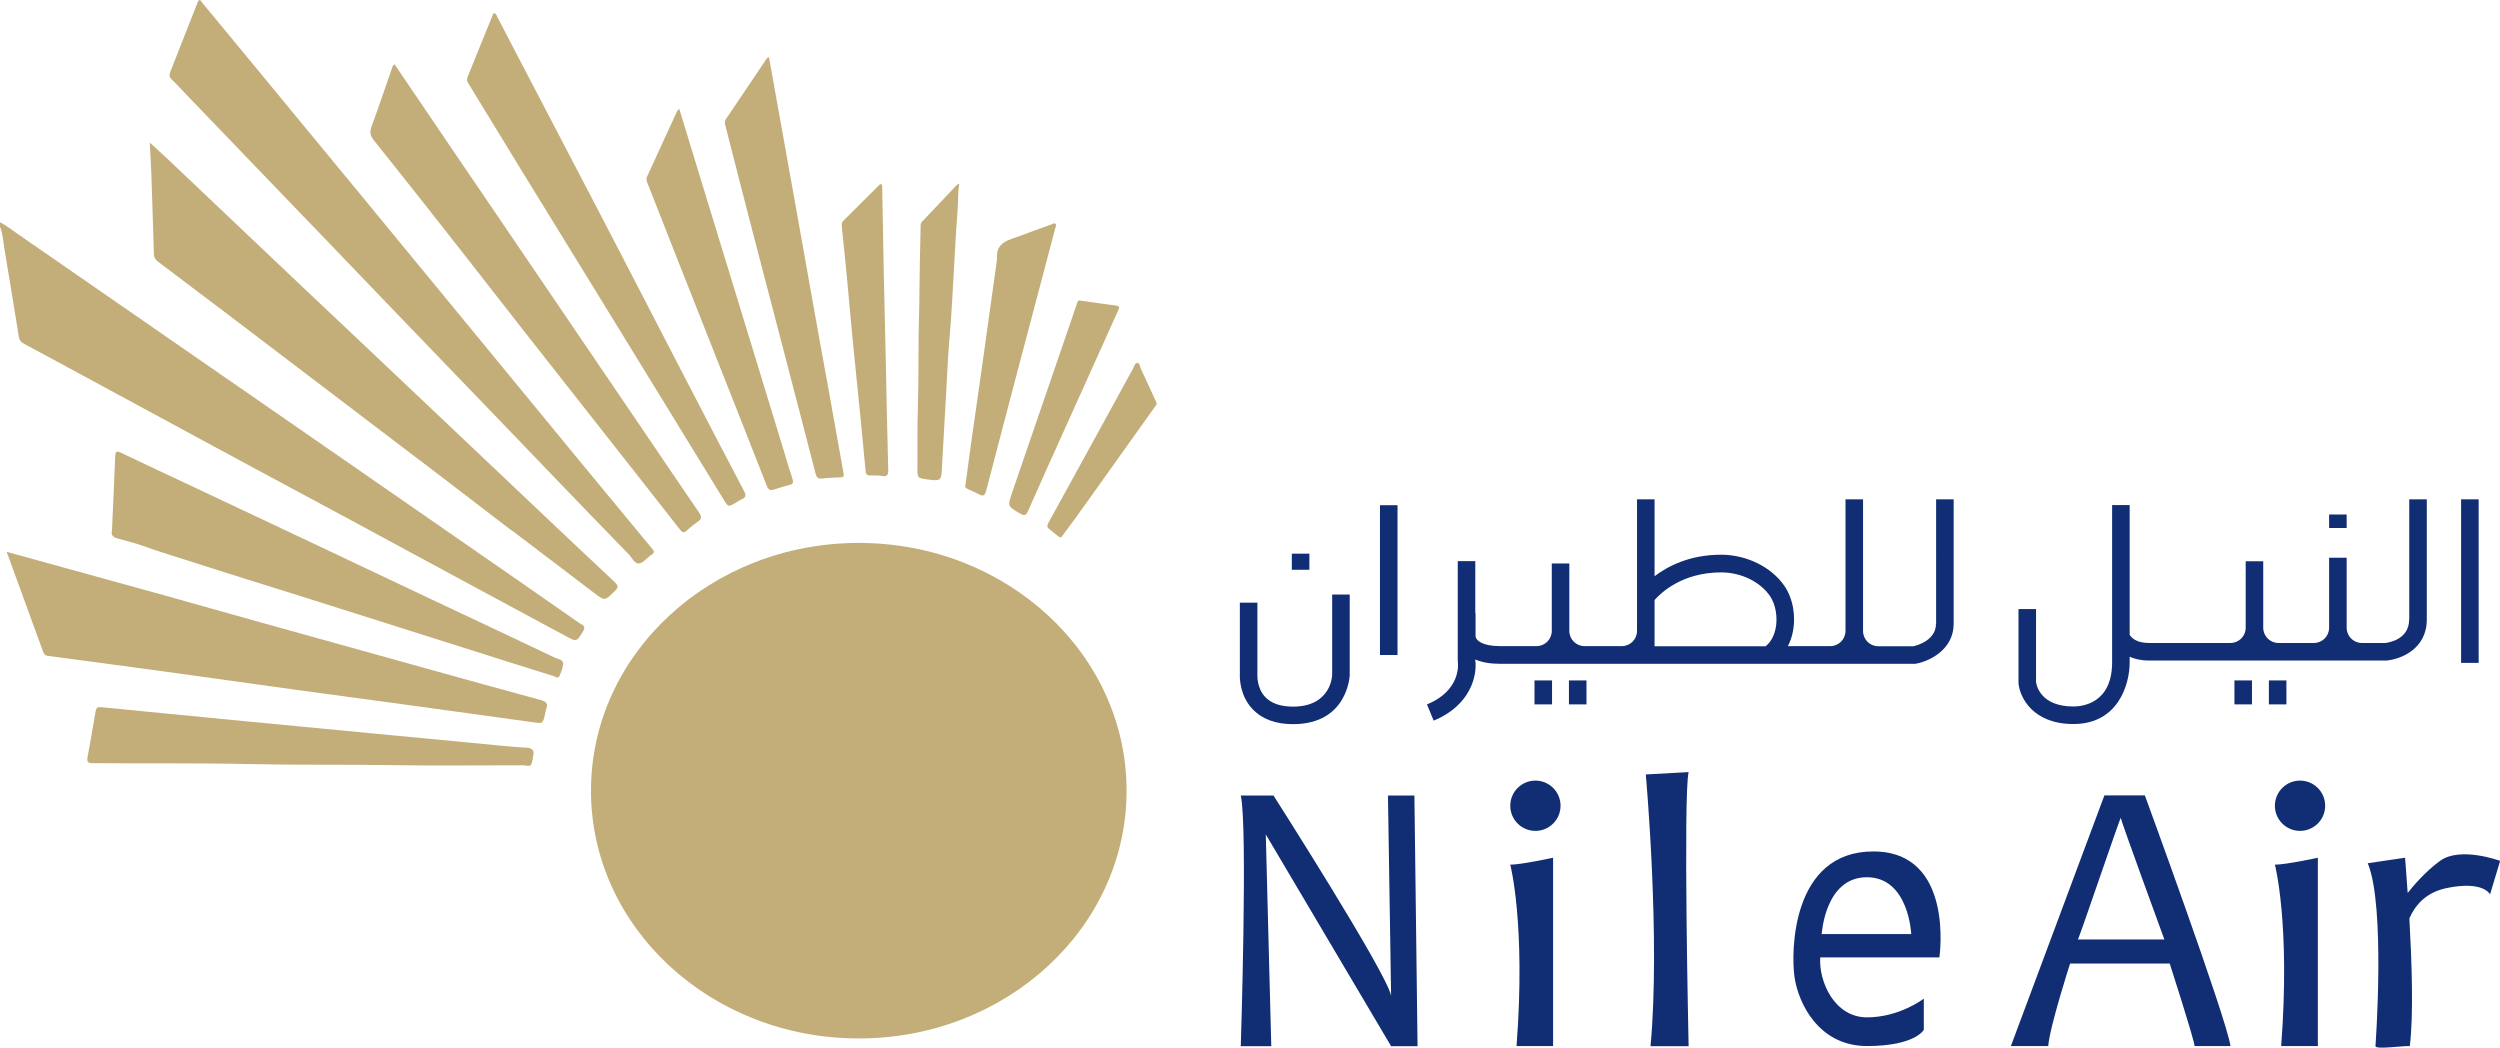 <?xml version="1.0" encoding="utf-8"?>
<!-- Generator: Adobe Illustrator 25.4.1, SVG Export Plug-In . SVG Version: 6.00 Build 0)  -->
<svg version="1.1" id="Layer_1" xmlns="http://www.w3.org/2000/svg" xmlns:xlink="http://www.w3.org/1999/xlink" x="0px" y="0px"
	 viewBox="0 0 190.91 80" style="enable-background:new 0 0 190.91 80;" xml:space="preserve">
<style type="text/css">
	.a2787c2d{fill:#C3AE79;}
	.gaa014bb{fill:#112D73;}
</style>
<g>
	<g>
		<path class="a2787c2d" d="M44.39,47.67c-0.08-0.04-0.15-0.09-0.22-0.14c-2.99-2.08-5.98-4.17-8.98-6.24
			c-3.92-2.72-7.83-5.43-11.75-8.14c-6-4.15-11.99-8.3-17.99-12.45c-1.36-0.94-2.73-1.89-4.09-2.83c-0.45-0.31-0.87-0.65-1.36-0.9
			c0,0.12,0,0.23,0,0.35c0.23,0.55,0.24,1.14,0.34,1.71c0.38,2.23,0.74,4.47,1.1,6.7c0.04,0.26,0.16,0.4,0.39,0.52
			c1.39,0.74,2.78,1.5,4.17,2.25c4.1,2.22,8.2,4.44,12.31,6.66c2.68,1.44,5.36,2.88,8.04,4.32c2.92,1.57,5.83,3.15,8.75,4.73
			c2.69,1.45,5.39,2.9,8.08,4.35c0.86,0.47,0.84,0.47,1.35-0.36C44.68,47.94,44.65,47.8,44.39,47.67z"/>
		<path class="a2787c2d" d="M14.41,7.41c2.14,2.23,4.28,4.46,6.42,6.68c2.87,2.98,5.74,5.96,8.6,8.95c3.01,3.13,6.02,6.25,9.03,9.38
			c1.29,1.35,2.59,2.69,3.88,4.04c1.89,1.96,3.78,3.93,5.69,5.89c0.24,0.25,0.43,0.71,0.76,0.68c0.31-0.03,0.58-0.39,0.86-0.6
			c0.03-0.03,0.07-0.05,0.11-0.07c0.21-0.13,0.21-0.27,0.05-0.45c-0.28-0.32-0.54-0.66-0.82-0.99c-1.7-2.06-3.41-4.11-5.1-6.17
			c-2.62-3.18-5.23-6.37-7.85-9.55c-1.97-2.4-3.94-4.79-5.91-7.18c-1.74-2.12-3.48-4.24-5.23-6.35c-1.97-2.39-3.95-4.79-5.92-7.18
			c-1.17-1.42-2.34-2.84-3.51-4.25C15.41,0.14,15.34,0.07,15.28,0c-0.15,0.02-0.16,0.12-0.2,0.21c-0.69,1.76-1.38,3.53-2.08,5.29
			c-0.1,0.24-0.06,0.39,0.12,0.57C13.57,6.51,13.98,6.97,14.41,7.41z"/>
		<path class="a2787c2d" d="M11.75,19.37c0.01,0.3,0.11,0.46,0.34,0.63c1.94,1.46,3.87,2.92,5.81,4.39c5.39,4.1,10.79,8.2,16.18,12.3
			c0.84,0.64,1.68,1.28,2.52,1.93l0,0c0,0,0.01,0.01,0.01,0.01c0.8,0.61,1.59,1.22,2.39,1.83c0.05,0.04,0.11,0.08,0.17,0.11
			c0.58,0.44,1.21,0.91,1.81,1.37c0.04,0.03,0.08,0.07,0.12,0.1c0.56,0.42,1.12,0.84,1.67,1.26c0.36,0.27,0.66,0.5,0.88,0.67
			c0.56,0.42,1.11,0.85,1.67,1.27c0.87,0.67,0.85,0.66,1.63-0.1c0.27-0.26,0.28-0.41,0-0.68c-2.39-2.24-4.77-4.49-7.14-6.74
			c-3.4-3.22-6.8-6.44-10.2-9.66c-1.98-1.88-3.97-3.75-5.95-5.62c-3.62-3.43-7.23-6.86-10.85-10.29c-0.43-0.41-0.88-0.8-1.37-1.26
			c0.04,0.88,0.09,1.67,0.12,2.45C11.62,15.35,11.7,17.36,11.75,19.37z"/>
		<path class="a2787c2d" d="M41.3,53.46c-2.99-0.81-5.97-1.64-8.96-2.47c-4.14-1.15-8.29-2.3-12.43-3.46c-2.47-0.69-4.94-1.39-7.41-2.08
			c-2.28-0.63-4.56-1.26-6.84-1.89c-1.68-0.46-3.37-0.93-5.15-1.42c0.17,0.45,0.3,0.82,0.43,1.18c0.78,2.13,1.55,4.26,2.33,6.39
			c0.07,0.2,0.15,0.35,0.4,0.38c3.25,0.43,6.51,0.86,9.76,1.31c3.04,0.42,6.08,0.85,9.12,1.27c3.19,0.44,6.39,0.87,9.59,1.3
			c2.87,0.39,5.74,0.79,8.61,1.19c0.7,0.1,0.7,0.1,0.86-0.58c0.04-0.15,0.05-0.32,0.11-0.46C41.87,53.72,41.69,53.57,41.3,53.46z"/>
		<path class="a2787c2d" d="M42.35,50.21c-3.29-1.57-6.59-3.11-9.89-4.67c-2.94-1.39-5.88-2.79-8.83-4.18
			c-3.37-1.59-6.75-3.18-10.12-4.77c-1.43-0.67-2.86-1.34-4.28-2.02c-0.26-0.13-0.41-0.15-0.43,0.23c-0.07,1.89-0.17,3.78-0.25,5.72
			c-0.09,0.34,0.08,0.51,0.46,0.61c0.63,0.17,1.28,0.33,1.89,0.55c1.43,0.52,2.89,0.94,4.33,1.41c2.52,0.82,5.06,1.59,7.59,2.39
			c2.79,0.88,5.58,1.76,8.37,2.65c2.57,0.81,5.14,1.63,7.71,2.44c1.13,0.36,2.27,0.72,3.41,1.07c0.12,0.04,0.32,0.21,0.41-0.02
			c0.13-0.32,0.29-0.66,0.28-0.98C42.98,50.36,42.58,50.32,42.35,50.21z"/>
		<path class="a2787c2d" d="M35.16,19.07c1.68,2.14,3.35,4.3,5.04,6.45c2.94,3.75,5.89,7.5,8.84,11.24c0.96,1.22,1.92,2.44,2.87,3.66
			c0.18,0.24,0.32,0.32,0.57,0.07c0.24-0.24,0.52-0.45,0.8-0.65c0.3-0.2,0.33-0.37,0.11-0.69c-1.43-2.08-2.84-4.18-4.26-6.27
			c-3.37-4.96-6.74-9.92-10.11-14.88c-1.45-2.14-2.91-4.28-4.36-6.41c-1.51-2.22-3.01-4.44-4.53-6.68
			c-0.14,0.09-0.16,0.19-0.19,0.28c-0.52,1.49-1.02,2.99-1.57,4.47c-0.15,0.42-0.1,0.7,0.17,1.04
			C30.76,13.47,32.96,16.27,35.16,19.07z"/>
		<path class="a2787c2d" d="M39.94,13.2c2.24,3.65,4.49,7.31,6.74,10.96c2.87,4.67,5.73,9.35,8.6,14.02c0.33,0.54,0.34,0.54,0.87,0.23
			c0.16-0.09,0.32-0.21,0.49-0.28c0.34-0.14,0.34-0.32,0.18-0.63c-1.36-2.59-2.72-5.19-4.06-7.78c-1.99-3.84-3.98-7.69-5.97-11.53
			c-0.58-1.12-1.17-2.24-1.75-3.36c-1.61-3.09-3.23-6.18-4.84-9.27c-0.74-1.42-1.48-2.85-2.23-4.28c-0.05-0.1-0.07-0.22-0.2-0.27
			c-0.16,0.01-0.15,0.16-0.19,0.25c-0.62,1.53-1.24,3.06-1.86,4.58c-0.08,0.19-0.08,0.34,0.04,0.52
			C37.15,8.64,38.54,10.92,39.94,13.2z"/>
		<path class="a2787c2d" d="M57.5,17.8c0.79,3.04,1.59,6.08,2.38,9.12c0.8,3.08,1.61,6.16,2.4,9.24c0.07,0.29,0.17,0.42,0.49,0.38
			c0.47-0.05,0.94-0.07,1.42-0.09c0.21-0.01,0.27-0.08,0.23-0.29c-0.39-2.14-0.76-4.29-1.15-6.43c-0.35-1.93-0.71-3.86-1.05-5.8
			c-0.45-2.53-0.9-5.05-1.35-7.58c-0.39-2.16-0.77-4.32-1.16-6.48c-0.33-1.82-0.65-3.63-0.99-5.51c-0.09,0.06-0.14,0.07-0.16,0.1
			c-1.04,1.55-2.09,3.1-3.13,4.64c-0.09,0.13-0.1,0.25-0.06,0.4C56.08,12.27,56.78,15.04,57.5,17.8z"/>
		<path class="a2787c2d" d="M40.24,57.1c-0.6-0.04-1.2-0.08-1.8-0.14c-1.98-0.19-3.97-0.38-5.95-0.57c-1.3-0.13-2.6-0.25-3.9-0.37
			c-1.98-0.19-3.97-0.38-5.95-0.57c-1.33-0.13-2.66-0.25-3.98-0.38c-1.91-0.19-3.83-0.38-5.74-0.56c-1.67-0.16-3.34-0.32-5.01-0.49
			c-0.52-0.05-0.55-0.04-0.64,0.47c-0.19,1.1-0.37,2.21-0.58,3.3c-0.08,0.39,0.02,0.49,0.42,0.49c4.04,0.03,8.08-0.02,12.11,0.07
			c3.62,0.08,7.24,0.02,10.86,0.08c3.29,0.05,6.58,0.01,9.87,0.01c0.62,0.09,0.62,0.09,0.74-0.53c0.01-0.07,0.01-0.14,0.03-0.21
			C40.82,57.28,40.62,57.13,40.24,57.1z"/>
		<path class="a2787c2d" d="M51.58,19.42c1.44,3.66,2.89,7.31,4.33,10.96c0.89,2.24,1.77,4.48,2.65,6.73c0.1,0.26,0.24,0.37,0.52,0.28
			c0.41-0.13,0.82-0.26,1.24-0.37c0.23-0.06,0.28-0.18,0.21-0.41c-0.22-0.65-0.41-1.31-0.61-1.97c-0.95-3.11-1.9-6.22-2.85-9.33
			c-1.04-3.4-2.08-6.79-3.12-10.19c-0.69-2.25-1.37-4.49-2.08-6.81c-0.08,0.09-0.13,0.12-0.16,0.17c-0.77,1.67-1.53,3.34-2.3,5.01
			c-0.07,0.14-0.05,0.27,0,0.41C50.13,15.74,50.85,17.58,51.58,19.42z"/>
		<path class="a2787c2d" d="M73.91,37.35c0.29,0.13,0.58,0.25,0.86,0.4c0.32,0.18,0.44,0.08,0.53-0.25c0.76-2.93,1.53-5.85,2.3-8.78
			c0.99-3.77,1.99-7.54,2.99-11.31c0.03-0.11,0.12-0.23,0.01-0.32c-0.1-0.08-0.22,0.01-0.32,0.05c-0.79,0.29-1.59,0.57-2.38,0.87
			c-0.85,0.32-1.89,0.47-1.76,1.78c0,0.04-0.01,0.08-0.02,0.13c-0.38,2.7-0.75,5.39-1.13,8.09c-0.28,1.99-0.57,3.97-0.85,5.96
			c-0.14,1.02-0.28,2.04-0.41,3.02C73.65,37.21,73.78,37.29,73.91,37.35z"/>
		<path class="a2787c2d" d="M64.71,21.58c0.13,1.34,0.24,2.69,0.37,4.03c0.22,2.23,0.45,4.45,0.67,6.68c0.12,1.23,0.24,2.46,0.35,3.68
			c0.02,0.25,0.13,0.35,0.39,0.34c0.27-0.01,0.55-0.01,0.82,0.03c0.39,0.07,0.53-0.02,0.52-0.45c-0.07-2.51-0.12-5.03-0.17-7.54
			c-0.06-2.64-0.12-5.28-0.18-7.93c-0.04-2.01-0.07-4.02-0.11-6.03c0-0.11,0.03-0.23-0.06-0.32c-0.09-0.03-0.14,0.03-0.19,0.08
			c-0.9,0.89-1.79,1.79-2.69,2.68c-0.17,0.16-0.16,0.35-0.14,0.56C64.44,18.78,64.58,20.18,64.71,21.58z"/>
		<path class="a2787c2d" d="M70.82,36.61c1.01,0.14,1.06,0.11,1.11-0.88c0.13-2.26,0.25-4.53,0.38-6.79c0.05-0.92,0.09-1.83,0.17-2.75
			c0.18-2.07,0.29-4.15,0.4-6.23c0.07-1.33,0.15-2.66,0.25-3.99c0.05-0.62,0-1.25,0.13-1.93c-0.13,0.05-0.16,0.05-0.18,0.07
			c-0.89,0.94-1.77,1.88-2.67,2.82c-0.13,0.13-0.11,0.29-0.11,0.44c-0.02,0.96-0.04,1.91-0.06,2.87c-0.03,1.29-0.02,2.58-0.06,3.88
			c-0.07,2.37-0.01,4.74-0.09,7.11c-0.05,1.49-0.02,2.99-0.03,4.48C70.05,36.5,70.04,36.5,70.82,36.61z"/>
		<path class="a2787c2d" d="M77.91,39.22c0.35,0.21,0.46,0.11,0.61-0.23c0.91-2.08,1.85-4.14,2.78-6.21c1.37-3.04,2.73-6.07,4.1-9.1
			c0.11-0.24,0.07-0.32-0.2-0.35c-0.88-0.11-1.76-0.24-2.66-0.37c-0.24-0.08-0.27,0.12-0.32,0.28c-0.19,0.56-0.38,1.11-0.57,1.67
			c-1.45,4.23-2.91,8.47-4.36,12.7C76.93,38.68,76.94,38.66,77.91,39.22z"/>
		<path class="a2787c2d" d="M88.23,30.56c-0.37-0.79-0.73-1.59-1.1-2.38c-0.08-0.16-0.09-0.46-0.26-0.46c-0.23-0.01-0.27,0.29-0.37,0.47
			c-2.03,3.7-4.05,7.4-6.09,11.1c-0.64,1.16-0.6,0.81,0.36,1.63c0.14,0.12,0.25,0.16,0.31,0.06l0,0l0.94-1.27
			c0.02-0.03,0.04-0.06,0.07-0.09c0.44-0.63,0.9-1.26,1.35-1.89c1.58-2.22,3.17-4.44,4.75-6.66c0.06-0.08,0.14-0.14,0.14-0.28
			C88.3,30.71,88.27,30.64,88.23,30.56z"/>
		<ellipse class="a2787c2d" cx="65.58" cy="60.38" rx="20.45" ry="18.92"/>
	</g>
	<path class="gaa014bb" d="M94.75,79.89c0,0,0.54-16.82,0-19.14h2.5c0,0,8.62,13.5,8.98,15.28l-0.24-15.28h2.02l0.24,19.14h-2.02
		l-9.57-16.17l0.42,16.17H94.75z"/>
	<path class="gaa014bb" d="M115.33,66.03c0,0,1.19,4.51,0.48,13.85h2.79V65.5C118.6,65.5,116.16,66.03,115.33,66.03z"/>
	<path class="gaa014bb" d="M125.68,59.14c0,0,1.13,12.54,0.36,20.75h2.91c0,0-0.42-19.08,0-20.93L125.68,59.14z"/>
	<circle class="gaa014bb" cx="117.25" cy="61.53" r="1.92"/>
	<path class="gaa014bb" d="M173.72,66.03c0,0,1.19,4.51,0.48,13.85H177V65.5C177,65.5,174.56,66.03,173.72,66.03z"/>
	<circle class="gaa014bb" cx="175.64" cy="61.53" r="1.92"/>
	<path class="gaa014bb" d="M148.1,73.11c0,0,1.19-8.09-5.05-8.09s-6.3,7.67-6.01,9.63c0.3,1.96,1.84,5.23,5.53,5.23s4.34-1.24,4.34-1.24
		v-2.38c0,0-1.85,1.43-4.34,1.43s-3.69-2.74-3.57-4.58H148.1z M142.56,66.99c3.21,0,3.39,4.34,3.39,4.34h-6.84
		C139.12,71.33,139.35,66.99,142.56,66.99z"/>
	<path class="gaa014bb" d="M163.79,60.74h-3.09l-7.14,19.14h2.85c0.12-1.49,1.67-6.3,1.67-6.3h7.61c0,0,1.84,5.71,1.9,6.3h2.74
		C170.04,77.8,163.79,60.74,163.79,60.74z M158.68,71.74c0.12-0.18,3.27-9.46,3.27-9.28c0,0.18,3.33,9.28,3.33,9.28H158.68z"/>
	<path class="gaa014bb" d="M186.33,65.74c-1.11,0.81-2.04,1.9-2.47,2.45c-0.11-1.6-0.2-2.69-0.2-2.69l-2.85,0.42
		c1.37,3.27,0.59,13.97,0.59,13.97c0,0.28,2.26-0.06,2.62,0c0.3-2.31,0.15-6.5-0.03-9.76c0.38-0.87,1.15-1.96,2.83-2.31
		c2.85-0.59,3.33,0.48,3.33,0.48l0.77-2.56C190.91,65.74,187.88,64.61,186.33,65.74z"/>
	<g>
		<path class="gaa014bb" d="M101.73,51.53c0,0.1-0.1,2.43-2.99,2.43c-0.94,0-1.65-0.24-2.11-0.72c-0.65-0.67-0.61-1.64-0.61-1.65l0-5.57
			h-1.34v5.52c-0.01,0.21-0.01,1.58,0.97,2.61c0.72,0.76,1.76,1.15,3.09,1.15c4.17,0,4.33-3.69,4.33-3.75V45.4h-1.34L101.73,51.53z"
			/>
		<rect x="105.38" y="38.58" class="gaa014bb" width="1.34" height="11.44"/>
		<path class="gaa014bb" d="M147.84,47.63c0,1.26-1.42,1.65-1.72,1.72h-2.69c-0.64,0-1.16-0.52-1.16-1.16V38.13h-1.34v10.05
			c0,0.64-0.52,1.16-1.16,1.16h-3.24c0.17-0.32,0.29-0.67,0.37-1.05c0.26-1.23,0.02-2.59-0.63-3.54c-0.99-1.45-2.89-2.39-4.84-2.39
			c-2.39,0-4.06,0.87-5.08,1.64v-5.87h-1.34v10.05c0,0.64-0.52,1.16-1.16,1.16H121c-0.64,0-1.16-0.52-1.16-1.16v-5.15h-1.34v5.15
			c0,0.64-0.52,1.16-1.16,1.16h-2.8c-1.4,0-1.83-0.47-1.86-0.73v-1.79h-0.02v-3.97h-1.34v7.63l0.01,0.1
			c0.01,0.09,0.26,2.14-2.36,3.21l0.51,1.24c2.84-1.16,3.33-3.48,3.18-4.59v-0.08c0.5,0.22,1.13,0.33,1.87,0.33h31.73l0.06-0.01
			c0.99-0.18,2.87-1.05,2.87-3.05v-9.5h-1.34V47.63z M126.35,45.82c0.45-0.51,2.07-2.11,5.08-2.11c1.52,0,2.98,0.71,3.73,1.8
			c0.44,0.64,0.61,1.65,0.43,2.51c-0.09,0.41-0.29,0.96-0.76,1.33h-8.48V45.82z"/>
		<path class="gaa014bb" d="M183.97,47.32c0,1.5-1.54,1.75-1.82,1.78h-1.79c-0.64,0-1.16-0.52-1.16-1.16v-5.35h-1.34v5.35
			c0,0.64-0.52,1.16-1.16,1.16h-2.71c-0.64,0-1.16-0.52-1.16-1.16v-5.08h-1.34v5.08c0,0.64-0.52,1.16-1.16,1.16h-6.24
			c-0.98,0-1.34-0.43-1.46-0.62v-9.91h-1.34v12c0,3.14-2.26,3.38-2.96,3.38c-2.49,0-2.82-1.6-2.85-1.87v-5.57h-1.34v5.61l0,0.06
			c0.1,1.08,1.1,3.11,4.19,3.11c3.39,0,4.3-2.97,4.3-4.72v-0.42c0.38,0.17,0.85,0.29,1.46,0.29h18.14l0.03,0
			c1.06-0.1,3.06-0.87,3.06-3.12v-9.19h-1.34V47.32z"/>
		<rect x="187.94" y="38.13" class="gaa014bb" width="1.34" height="12.49"/>
		<rect x="177.86" y="39.29" class="gaa014bb" width="1.34" height="1.03"/>
		<rect x="170.63" y="51.96" class="gaa014bb" width="1.34" height="1.83"/>
		<rect x="173.26" y="51.96" class="gaa014bb" width="1.34" height="1.83"/>
		<rect x="117.18" y="51.96" class="gaa014bb" width="1.34" height="1.83"/>
		<rect x="98.65" y="42.28" class="gaa014bb" width="1.34" height="1.23"/>
		<rect x="119.81" y="51.96" class="gaa014bb" width="1.34" height="1.83"/>
	</g>
</g>
</svg>
